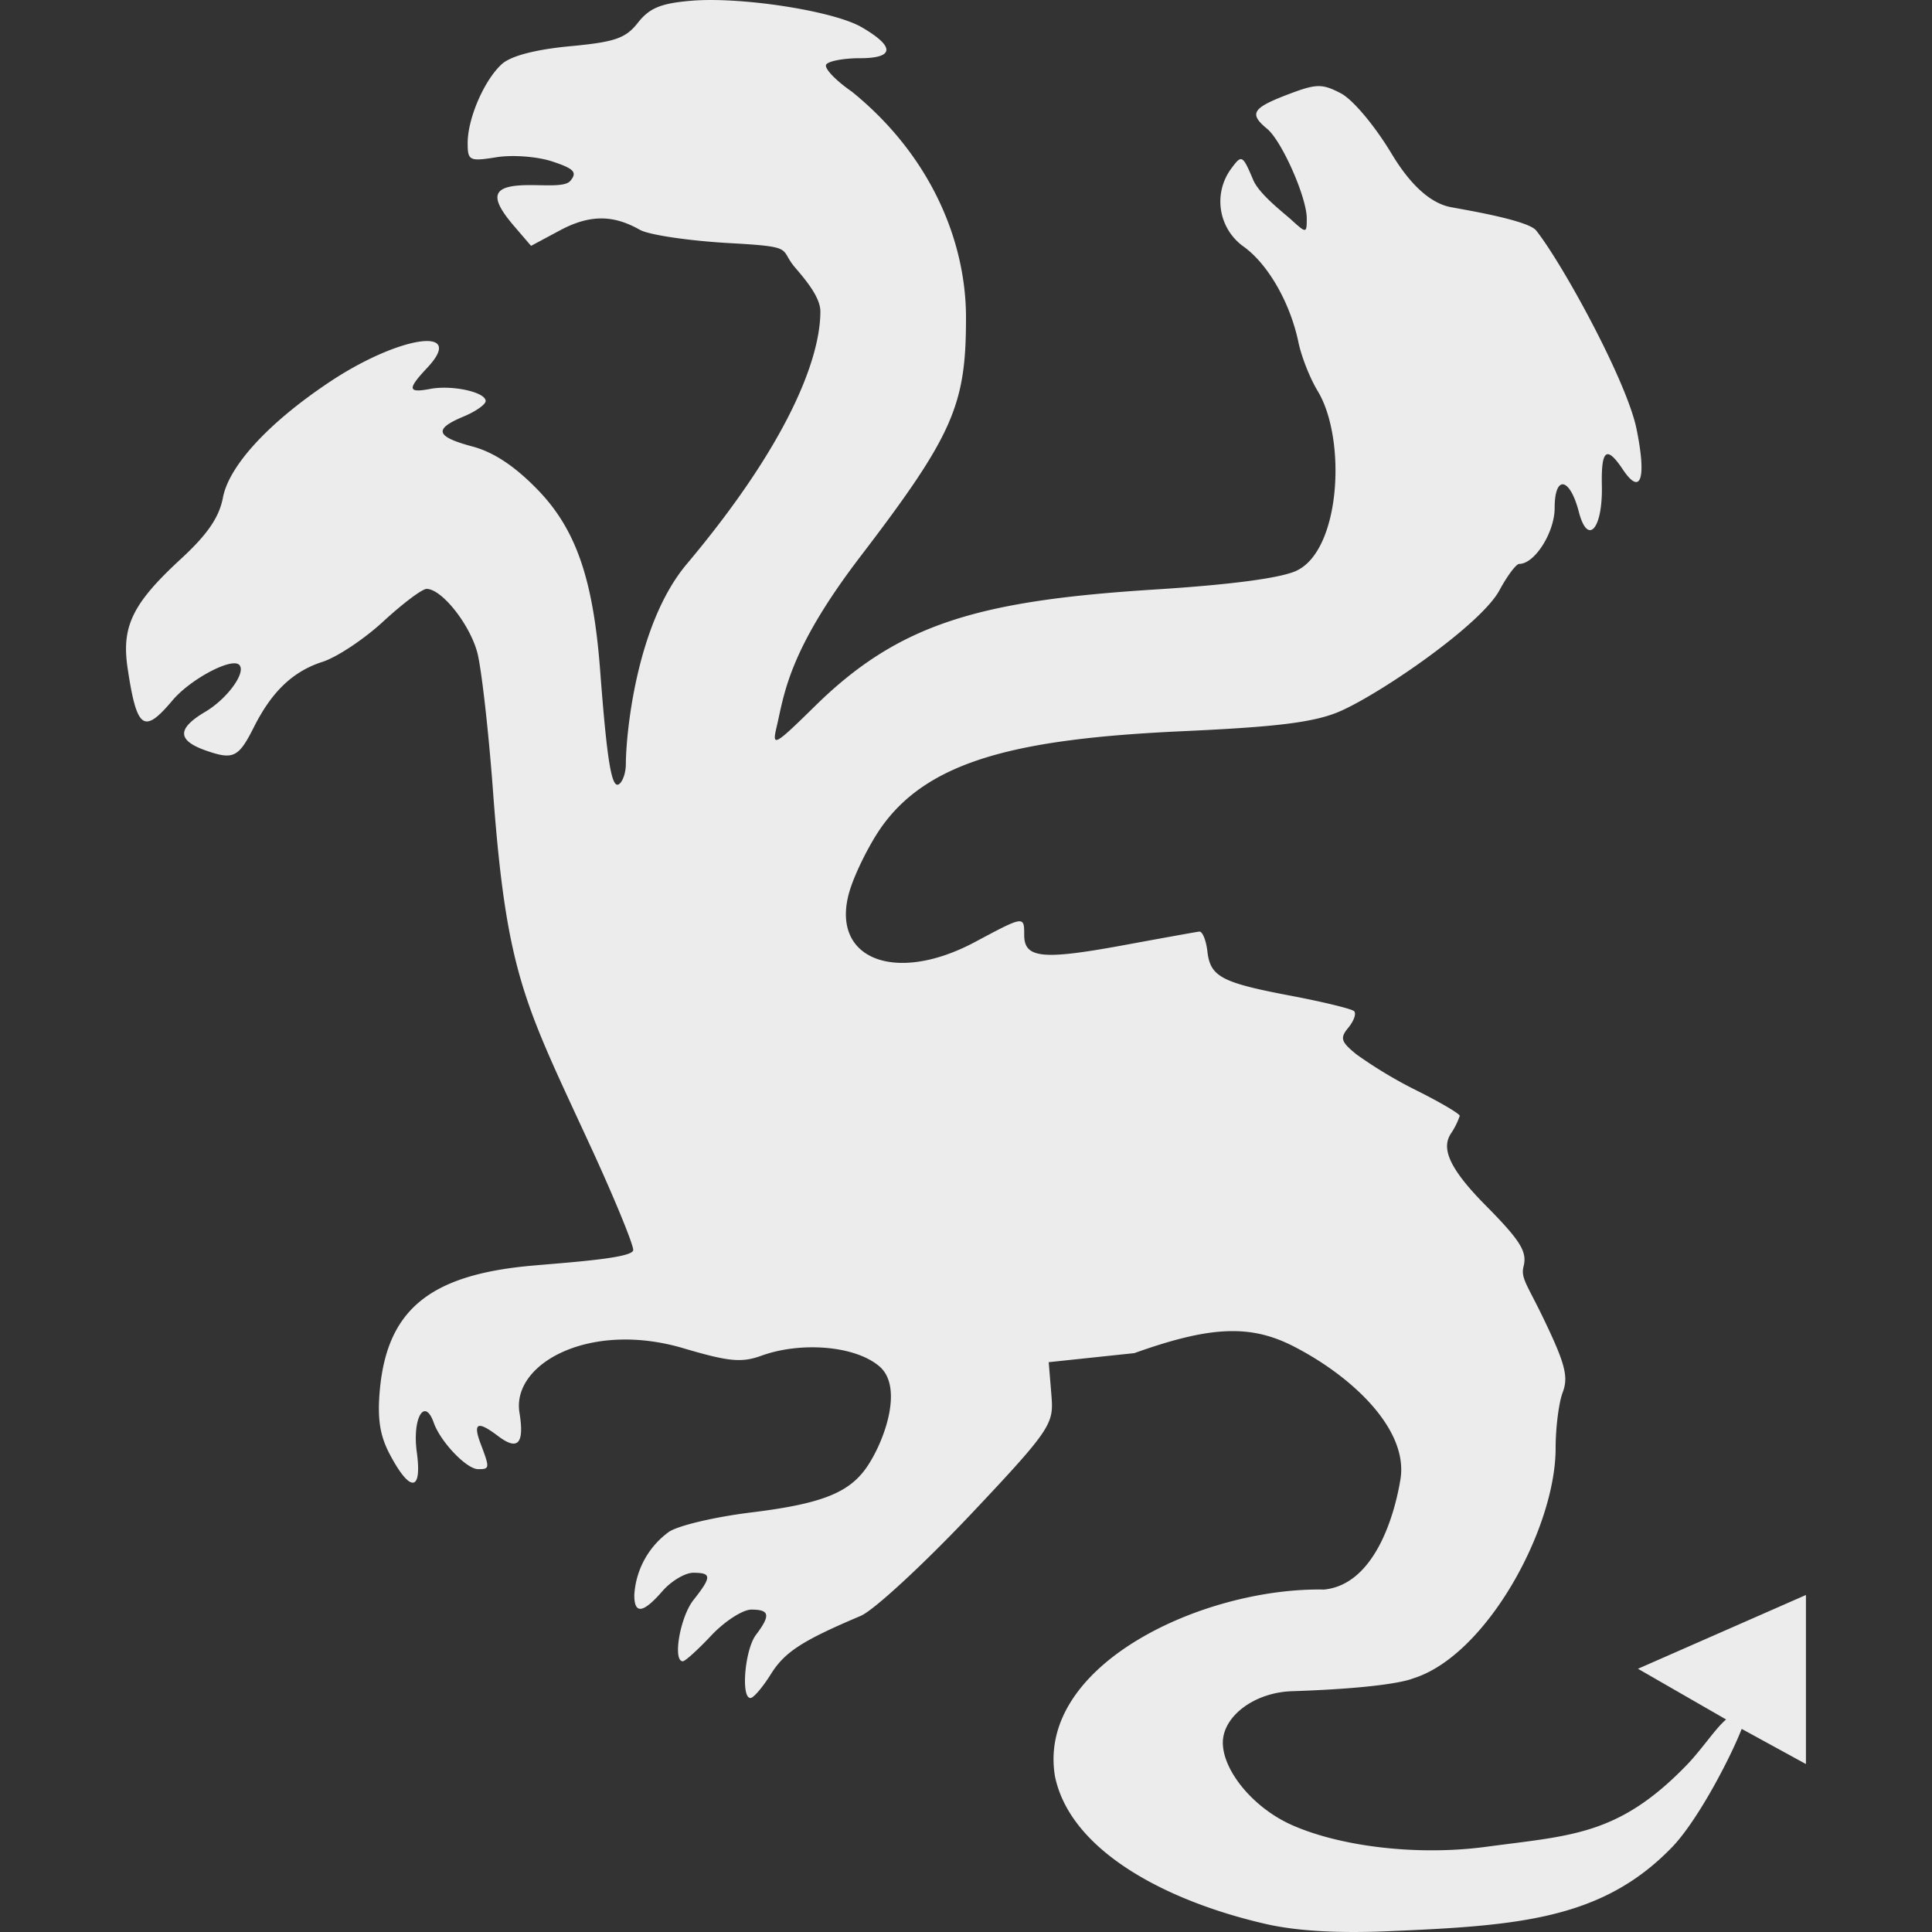 <svg xmlns="http://www.w3.org/2000/svg" width="16" height="16">
    <rect width="100%" height="100%" fill="#333333" stroke="none"/>
    <defs>
        <linearGradient id="arrongin" x1="0%" x2="0%" y1="0%" y2="100%">
            <stop offset="0%" style="stop-color:#dd9b44;stop-opacity:1"/>
            <stop offset="100%" style="stop-color:#ad6c16;stop-opacity:1"/>
        </linearGradient>
        <linearGradient id="aurora" x1="0%" x2="0%" y1="0%" y2="100%">
            <stop offset="0%" style="stop-color:#09d4df;stop-opacity:1"/>
            <stop offset="100%" style="stop-color:#9269f4;stop-opacity:1"/>
        </linearGradient>
        <linearGradient id="cyberneon" x1="0%" x2="0%" y1="0%" y2="100%">
            <stop offset="0" style="stop-color:#0abdc6;stop-opacity:1"/>
            <stop offset="1" style="stop-color:#ea00d9;stop-opacity:1"/>
        </linearGradient>
        <linearGradient id="fitdance" x1="0%" x2="0%" y1="0%" y2="100%">
            <stop offset="0%" style="stop-color:#1ad6ab;stop-opacity:1"/>
            <stop offset="100%" style="stop-color:#329db6;stop-opacity:1"/>
        </linearGradient>
        <linearGradient id="oomox" x1="0%" x2="0%" y1="0%" y2="100%">
            <stop offset="0%" style="stop-color:#efefe7;stop-opacity:1"/>
            <stop offset="100%" style="stop-color:#8f8f8b;stop-opacity:1"/>
        </linearGradient>
        <linearGradient id="rainblue" x1="0%" x2="0%" y1="0%" y2="100%">
            <stop offset="0%" style="stop-color:#00f260;stop-opacity:1"/>
            <stop offset="100%" style="stop-color:#0575e6;stop-opacity:1"/>
        </linearGradient>
        <linearGradient id="sunrise" x1="0%" x2="0%" y1="0%" y2="100%">
            <stop offset="0%" style="stop-color:#ff8501;stop-opacity:1"/>
            <stop offset="100%" style="stop-color:#ffcb01;stop-opacity:1"/>
        </linearGradient>
        <linearGradient id="telinkrin" x1="0%" x2="0%" y1="0%" y2="100%">
            <stop offset="0%" style="stop-color:#b2ced6;stop-opacity:1"/>
            <stop offset="100%" style="stop-color:#6da5b7;stop-opacity:1"/>
        </linearGradient>
        <linearGradient id="60spsycho" x1="0%" x2="0%" y1="0%" y2="100%">
            <stop offset="0%" style="stop-color:#df5940;stop-opacity:1"/>
            <stop offset="25%" style="stop-color:#d8d15f;stop-opacity:1"/>
            <stop offset="50%" style="stop-color:#e9882a;stop-opacity:1"/>
            <stop offset="100%" style="stop-color:#279362;stop-opacity:1"/>
        </linearGradient>
        <linearGradient id="90ssummer" x1="0%" x2="0%" y1="0%" y2="100%">
            <stop offset="0%" style="stop-color:#f618c7;stop-opacity:1"/>
            <stop offset="20%" style="stop-color:#94ffab;stop-opacity:1"/>
            <stop offset="50%" style="stop-color:#fbfd54;stop-opacity:1"/>
            <stop offset="100%" style="stop-color:#0f83ae;stop-opacity:1"/>
        </linearGradient>
        <style id="current-color-scheme" type="text/css">
            .ColorScheme-Highlight{color:#5294e2}
        </style>
    </defs>
    <path fill="currentColor" d="M5.727.006c-.253.021-.348.06-.444.182-.102.13-.19.16-.564.195-.284.027-.484.079-.561.146-.146.131-.285.449-.285.656 0 .146.015.153.239.117.132-.021.337-.006.461.035.182.06.209.09.151.16-.041.05-.183.036-.338.036-.312 0-.344.088-.128.34l.14.163.241-.129c.274-.147.467-.112.66-.004.073.042.404.091.736.11.563.031.413.044.55.203.088.103.21.247.209.365-.001.4-.28 1.107-1.108 2.092-.419.499-.502 1.412-.503 1.653 0 .074-.026.149-.058.169-.06.037-.098-.192-.155-.945-.057-.746-.196-1.163-.517-1.494-.189-.195-.364-.311-.539-.358-.307-.082-.325-.144-.076-.248.101-.042.184-.1.184-.129 0-.074-.28-.135-.46-.1-.186.035-.19.002-.024-.175.328-.349-.23-.268-.808.117-.519.346-.836.702-.884.959-.031.162-.128.304-.346.505-.404.372-.495.561-.443.908.076.506.134.547.37.267.147-.176.491-.359.554-.296.061.061-.098.281-.283.39-.234.139-.231.236.008.32.227.079.27.058.398-.197.148-.293.322-.459.567-.538.121-.039.349-.191.507-.338.159-.146.318-.266.355-.266.125 0 .357.292.42.528.034.13.093.647.13 1.149.114 1.549.269 1.768.833 2.995.18.394.328.755.328.803 0 .065-.473.098-.831.129-.849.074-1.205.362-1.267 1.026-.022.24-.001.379.081.535.169.321.27.315.225-.014-.039-.282.064-.461.14-.246.056.159.272.385.368.385.096 0 .097-.008.021-.209-.067-.177-.026-.194.144-.065.164.124.219.064.177-.194-.066-.408.585-.763 1.359-.533.376.111.48.121.646.061.317-.115.767-.087.974.087.208.175.039.633-.106.841-.148.211-.379.3-.958.371-.293.036-.598.107-.677.16a.697.697 0 0 0-.287.524c0 .161.073.151.233-.033.073-.084.188-.152.255-.152.154 0 .154.033.001.227-.11.14-.173.506-.087.506.019 0 .125-.096.236-.214.111-.118.26-.214.332-.214.152 0 .16.047.037.21-.092.122-.126.526-.044.522.025-.001.101-.09.169-.199.115-.183.259-.276.743-.481.107-.045.515-.422.907-.836.699-.74.691-.757.671-1.009l-.021-.256.709-.075c.628-.224.962-.242 1.327-.052.485.251.943.687.877 1.096-.049.302-.215.873-.633.914-.996-.019-2.384.62-2.228 1.548.13.624.938 1.037 1.748 1.222.255.058.596.078 1.024.059 1.073-.045 1.76-.1 2.334-.691.211-.216.482-.732.581-.984l.532.291v-1.4l-1.391.611.73.42c-.086.071-.199.245-.326.377-.565.584-.952.582-1.658.677-.58.078-1.215-.004-1.61-.179-.324-.143-.574-.453-.574-.683 0-.217.258-.415.57-.426.844-.028 1.002-.105 1.002-.105.608-.185 1.184-1.242 1.184-1.907 0-.169.026-.378.059-.464.048-.127.02-.236-.152-.595-.143-.299-.198-.349-.172-.449.03-.122-.027-.213-.322-.511-.319-.323-.35-.475-.283-.583a.624.624 0 0 0 .076-.151c0-.017-.159-.111-.353-.208a3.665 3.665 0 0 1-.501-.3c-.131-.106-.14-.136-.068-.223.045-.055.067-.116.047-.136-.02-.019-.249-.075-.51-.125-.589-.111-.681-.159-.705-.371-.011-.092-.041-.166-.067-.163-.026.003-.319.056-.65.117-.652.119-.8.103-.8-.089 0-.159.001-.16-.407.058-.666.356-1.206.138-1.039-.422.042-.141.156-.372.253-.514.389-.566 1.131-.746 2.494-.809.76-.035 1.102-.069 1.325-.17.352-.159 1.16-.718 1.31-.998.065-.12.138-.218.164-.218.128 0 .293-.261.293-.464 0-.275.125-.255.2.032.073.285.198.145.191-.214-.007-.303.039-.338.175-.134.148.22.196.073.112-.338-.081-.396-.611-1.365-.831-1.643-.069-.088-.62-.176-.714-.195-.129-.027-.299-.134-.484-.442-.139-.231-.319-.446-.419-.499-.158-.082-.203-.081-.444.011-.292.112-.318.158-.167.283.122.101.328.567.328.742 0 .124-.003.125-.128.011-.07-.063-.266-.212-.316-.331-.087-.206-.095-.21-.179-.096a.458.458 0 0 0 .097.647c.204.145.388.465.457.794.024.118.096.3.16.405.238.394.192 1.313-.175 1.487-.128.061-.54.116-1.173.156-1.457.092-2.119.28-2.817.967-.334.328-.356.34-.317.174.064-.268.091-.625.695-1.415.775-1.014.875-1.258.874-1.985-.002-.621-.286-1.329-.944-1.863C6.92.666 6.824.565 6.842.535c.018-.029.144-.053.28-.053.286 0 .292-.095.015-.256-.23-.135-.995-.254-1.41-.22Z" style="color:#ececec"/>
</svg>

